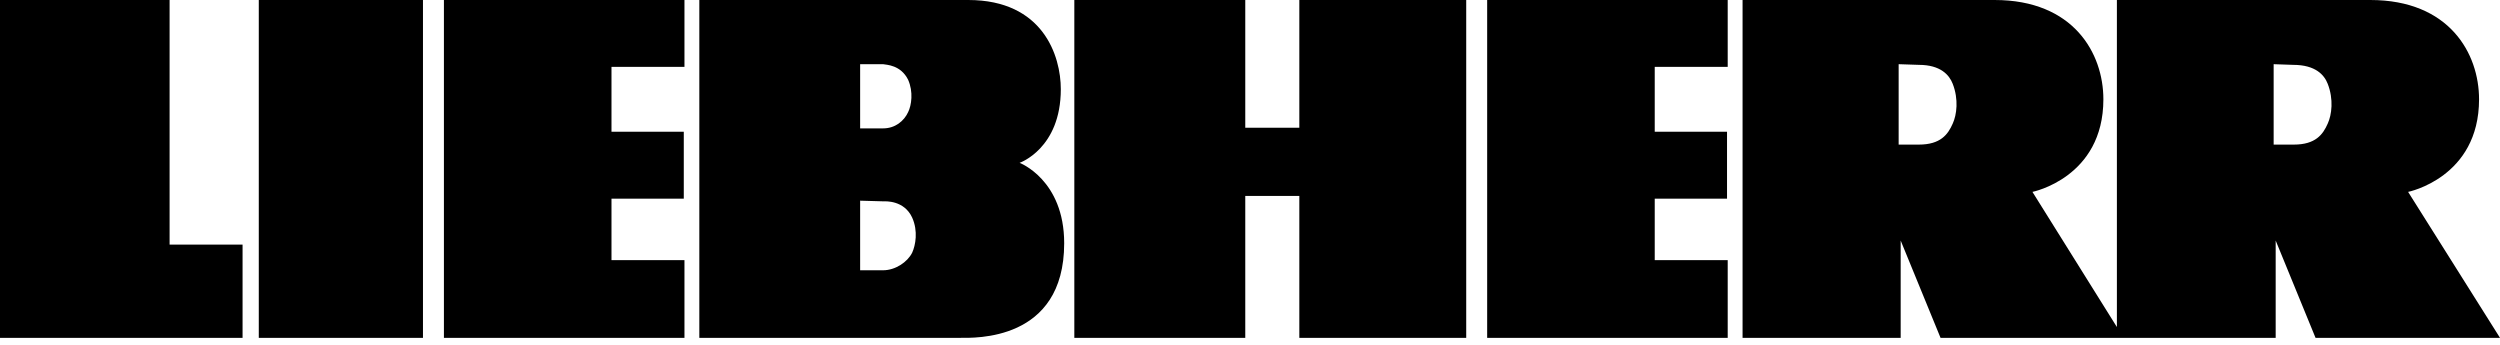 <svg width="370" height="51" viewBox="0 0 370 51" fill="none" xmlns="http://www.w3.org/2000/svg">
<path d="M313.5 0H350.8C362.5 0 366.9 7.9 366.9 14.7C366.9 26.3 356.4 28.4 356.4 28.4L370 50H342.7L336.8 35.6V50H287.2L281.3 35.6V50H257.9V0H295.2C306.9 0 311.3 7.9 311.3 14.7C311.3 26.3 300.8 28.4 300.8 28.4L313.3 48.4V0H313.5ZM127.3 9.5V19H130.7C132.5 19 133.8 17.9 134.4 16.6C134.9 15.6 135.2 13.6 134.4 11.8C133.3 9.6 131.2 9.6 130.7 9.5H127.3ZM103.5 0C103.5 0 137.5 0 143.3 0C154.4 0 157 8.3 157 13.2C157 22 150.9 24.1 150.9 24.1C150.9 24.1 157.5 26.6 157.5 36C157.5 50.6 144.1 50 142.1 50H103.5V0ZM255.7 50V38.5H244.9V29.4H255.6V19.5H244.9V9.9H255.7V0H220.1V50H255.7ZM192.3 50H217V0H192.3V18.9H184.3V0H159V50H184.3V29H192.3V50ZM101.3 50V38.5H90.5V29.4H101.2V19.5H90.5V9.9H101.3V0H65.7V50H101.3ZM38.3 0H62.6V50H38.3V0ZM35.9 50V36.2H25.1V0H0V50H35.9ZM281 9.5V21.4H284C287.2 21.4 288.3 19.9 289 18.3C289.6 17 289.9 14.7 289 12.4C288.5 11.1 287.2 9.6 284 9.6L281 9.5ZM336.5 9.5V21.4H339.5C342.7 21.4 343.8 19.9 344.5 18.3C345.1 17 345.4 14.7 344.5 12.4C344 11.1 342.7 9.6 339.4 9.6L336.5 9.5ZM127.3 29.7V40H130.7C132.5 40 134.3 38.8 135 37.4C135.5 36.3 135.9 34.2 135 32.2C133.8 29.6 131 29.8 130.8 29.8L127.3 29.7Z" fill="black"/>
</svg>
